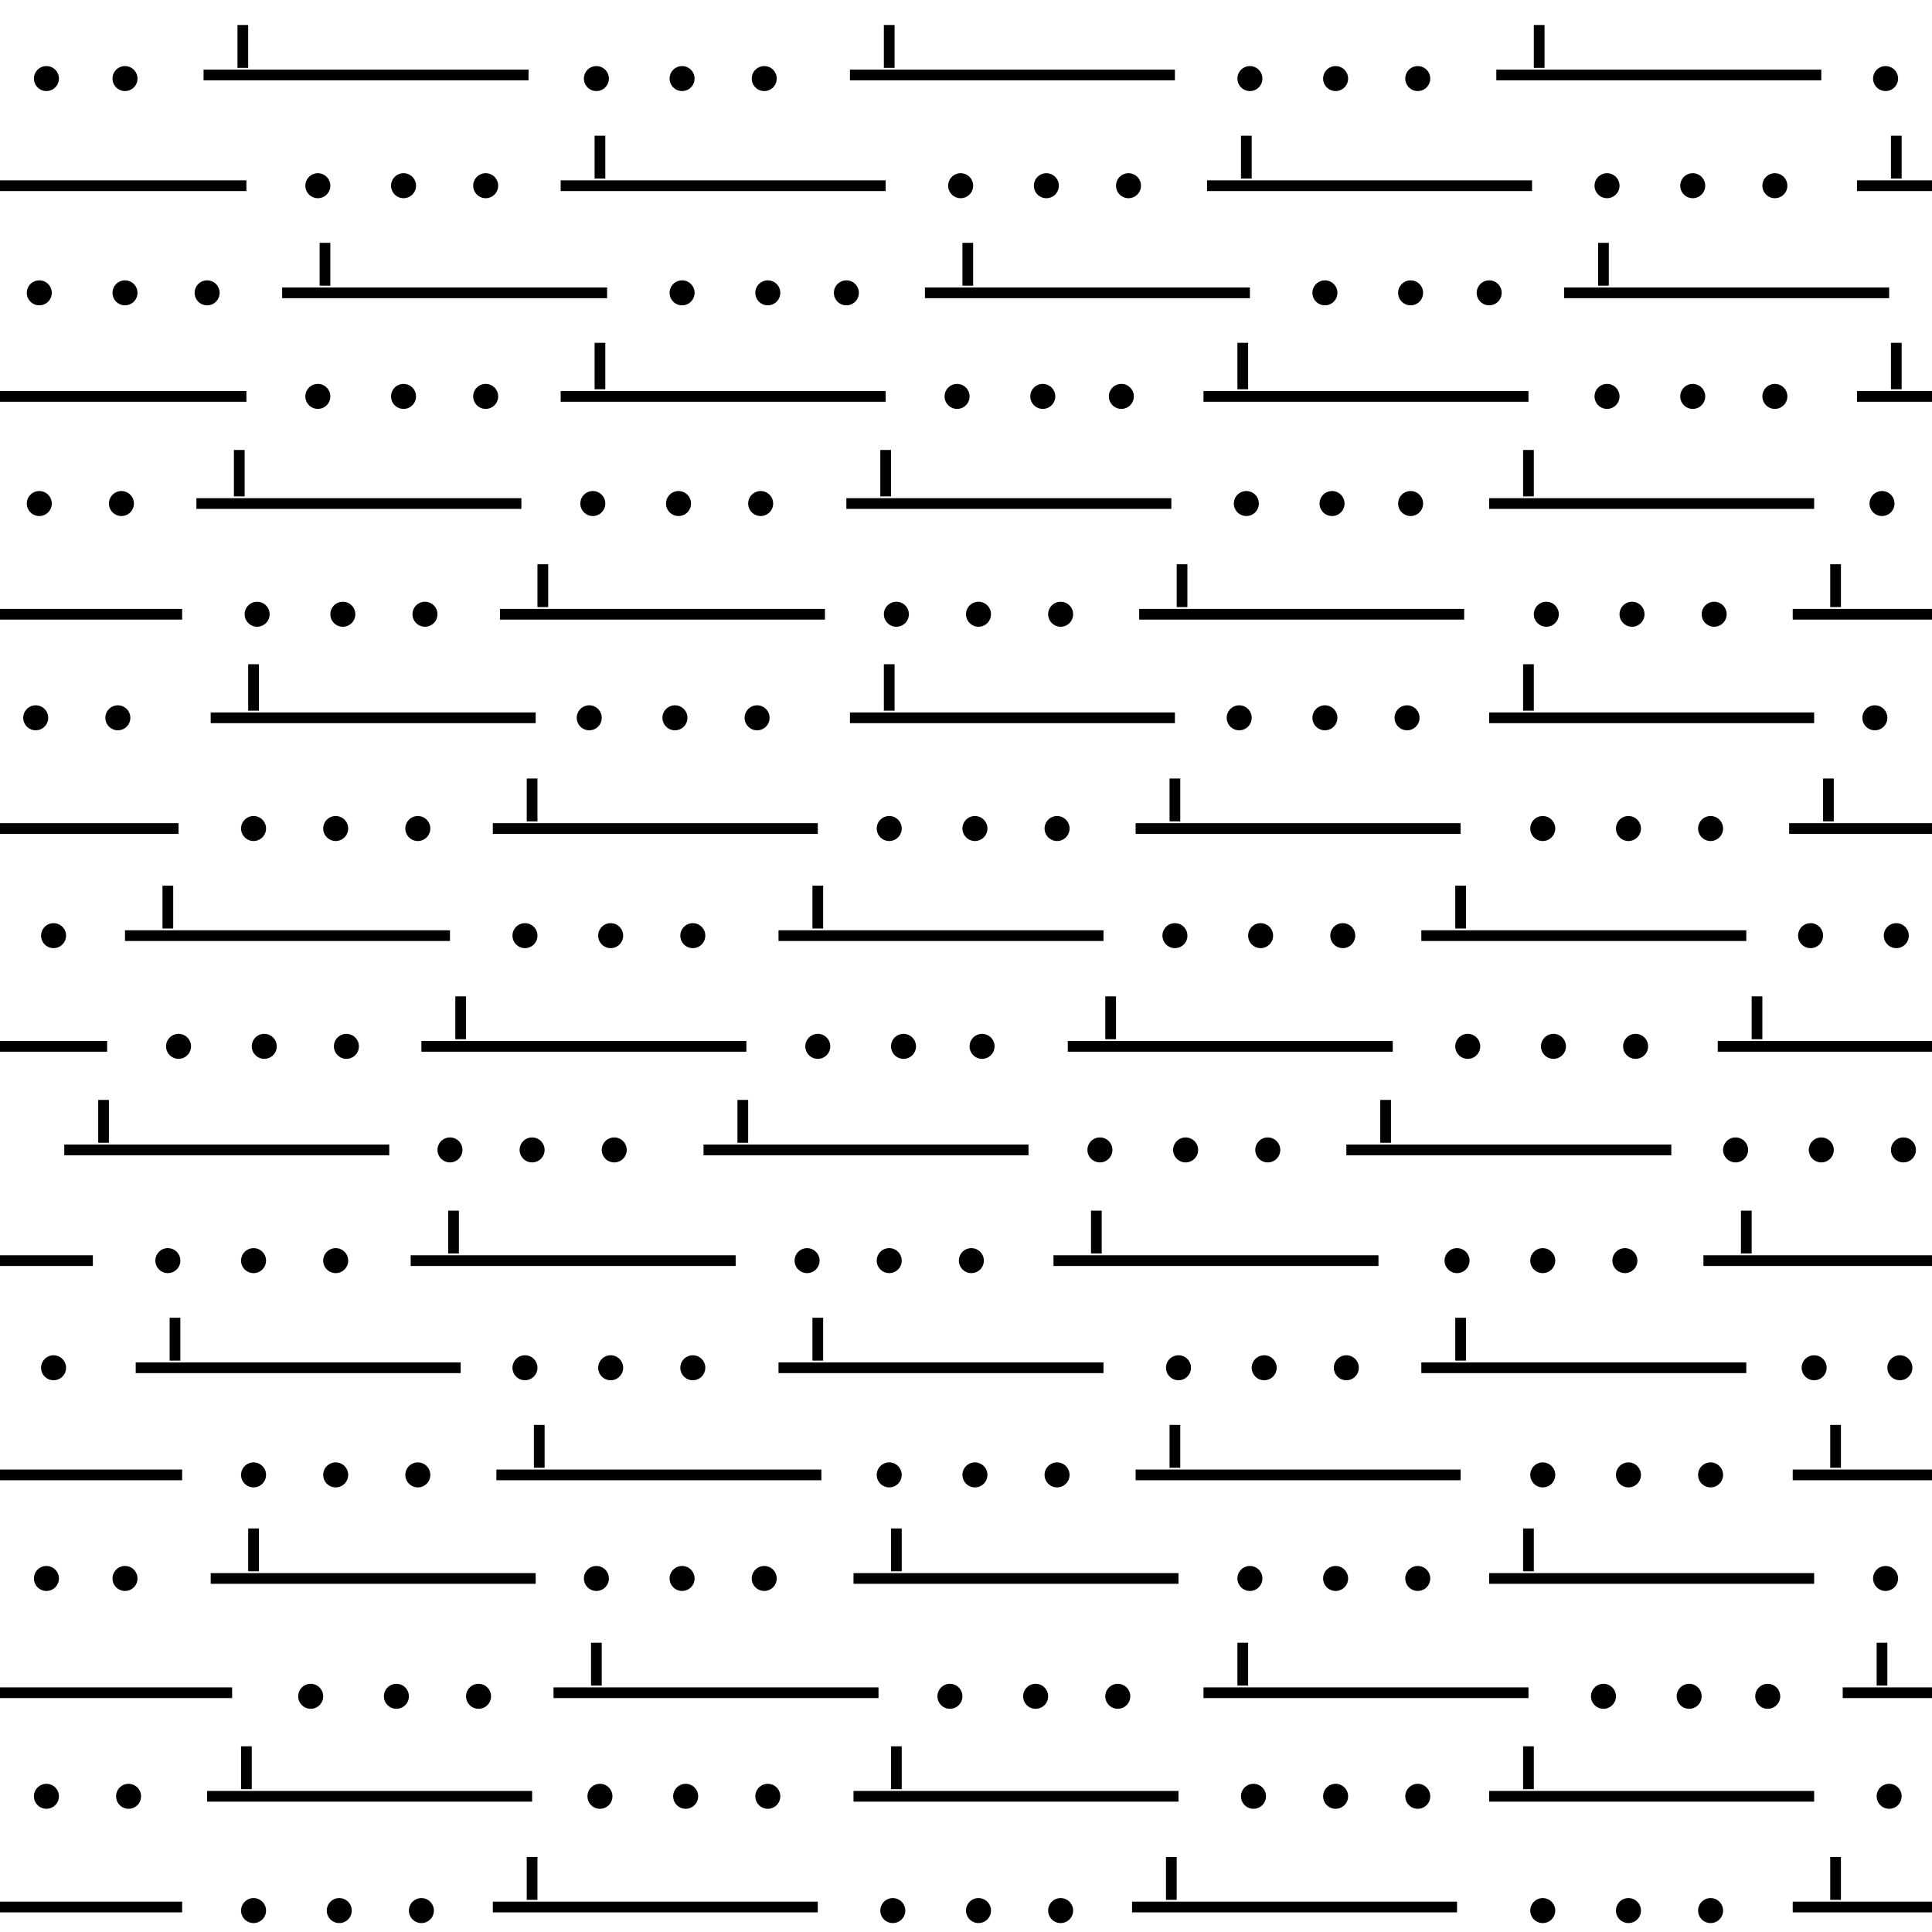 <?xml version="1.0" encoding="utf-8"?>
<!-- Generator: Adobe Illustrator 23.0.1, SVG Export Plug-In . SVG Version: 6.00 Build 0)  -->
<svg version="1.1" id="Layer_1" xmlns="http://www.w3.org/2000/svg" xmlns:xlink="http://www.w3.org/1999/xlink" x="0px" y="0px"
	 viewBox="0 0 54.1 54.1" style="enable-background:new 0 0 54.1 54.1;" xml:space="preserve">
<style type="text/css">
	.st0{fill:none;stroke:#000000;stroke-width:0.3;}
	.st1{fill:none;stroke:#000000;stroke-width:0.7;stroke-linecap:round;}
</style>
<g>
	<line class="st0" x1="5.7" y1="2.1" x2="14.8" y2="2.1"/>
	<line class="st0" x1="6.8" y1="1.9" x2="6.8" y2="0.7"/>
	<line class="st0" x1="23.8" y1="2.1" x2="32.9" y2="2.1"/>
	<line class="st0" x1="24.9" y1="1.9" x2="24.9" y2="0.7"/>
	<line class="st0" x1="41.9" y1="2.1" x2="51" y2="2.1"/>
	<line class="st0" x1="43.1" y1="1.9" x2="43.1" y2="0.7"/>
	<line class="st0" x1="6.9" y1="5.2" x2="0" y2="5.2"/>
	<line class="st0" x1="24.8" y1="5.2" x2="15.7" y2="5.2"/>
	<line class="st0" x1="16.8" y1="5" x2="16.8" y2="3.8"/>
	<line class="st0" x1="42.9" y1="5.2" x2="33.8" y2="5.2"/>
	<line class="st0" x1="34.9" y1="5" x2="34.9" y2="3.8"/>
	<line class="st0" x1="17" y1="8.2" x2="7.9" y2="8.2"/>
	<line class="st0" x1="9.1" y1="6.8" x2="9.1" y2="8"/>
	<line class="st0" x1="35" y1="8.2" x2="25.9" y2="8.2"/>
	<line class="st0" x1="27.1" y1="6.8" x2="27.1" y2="8"/>
	<line class="st0" x1="43.8" y1="8.2" x2="52.9" y2="8.2"/>
	<line class="st0" x1="44.9" y1="6.8" x2="44.9" y2="8"/>
	<line class="st0" x1="0" y1="11.1" x2="6.9" y2="11.1"/>
	<line class="st0" x1="15.7" y1="11.1" x2="24.8" y2="11.1"/>
	<line class="st0" x1="16.8" y1="10.9" x2="16.8" y2="9.6"/>
	<line class="st0" x1="33.7" y1="11.1" x2="42.8" y2="11.1"/>
	<line class="st0" x1="34.8" y1="10.9" x2="34.8" y2="9.6"/>
	<line class="st0" x1="41.7" y1="14.1" x2="50.8" y2="14.1"/>
	<line class="st0" x1="42.8" y1="13.9" x2="42.8" y2="12.6"/>
	<line class="st0" x1="23.7" y1="14.1" x2="32.8" y2="14.1"/>
	<line class="st0" x1="24.8" y1="13.9" x2="24.8" y2="12.6"/>
	<line class="st0" x1="14.6" y1="14.1" x2="5.5" y2="14.1"/>
	<line class="st0" x1="6.7" y1="13.9" x2="6.7" y2="12.6"/>
	<line class="st0" x1="5.1" y1="17.2" x2="0" y2="17.2"/>
	<line class="st0" x1="23.1" y1="17.2" x2="14" y2="17.2"/>
	<line class="st0" x1="15.2" y1="15.8" x2="15.2" y2="17"/>
	<line class="st0" x1="31.9" y1="17.2" x2="41" y2="17.2"/>
	<line class="st0" x1="33.1" y1="17" x2="33.1" y2="15.8"/>
	<line class="st0" x1="50.8" y1="20.1" x2="41.7" y2="20.1"/>
	<line class="st0" x1="42.8" y1="19.9" x2="42.8" y2="18.6"/>
	<line class="st0" x1="23.8" y1="20.1" x2="32.9" y2="20.1"/>
	<line class="st0" x1="24.9" y1="19.9" x2="24.9" y2="18.6"/>
	<line class="st0" x1="15" y1="20.1" x2="5.9" y2="20.1"/>
	<line class="st0" x1="7.1" y1="19.9" x2="7.1" y2="18.6"/>
	<line class="st0" x1="0" y1="23.2" x2="5" y2="23.2"/>
	<line class="st0" x1="13.8" y1="23.2" x2="22.9" y2="23.2"/>
	<line class="st0" x1="14.9" y1="23" x2="14.9" y2="21.8"/>
	<line class="st0" x1="31.8" y1="23.2" x2="40.9" y2="23.2"/>
	<line class="st0" x1="32.9" y1="21.8" x2="32.9" y2="23"/>
	<line class="st0" x1="39.8" y1="26.2" x2="48.9" y2="26.2"/>
	<line class="st0" x1="40.9" y1="24.8" x2="40.9" y2="26"/>
	<line class="st0" x1="30.9" y1="26.2" x2="21.8" y2="26.2"/>
	<line class="st0" x1="22.9" y1="26" x2="22.9" y2="24.8"/>
	<line class="st0" x1="12.6" y1="26.2" x2="3.5" y2="26.2"/>
	<line class="st0" x1="4.7" y1="26" x2="4.7" y2="24.8"/>
	<line class="st0" x1="3" y1="29.3" x2="0" y2="29.3"/>
	<line class="st0" x1="20.9" y1="29.3" x2="11.8" y2="29.3"/>
	<line class="st0" x1="12.9" y1="27.9" x2="12.9" y2="29.1"/>
	<line class="st0" x1="29.9" y1="29.3" x2="39" y2="29.3"/>
	<line class="st0" x1="31.1" y1="27.9" x2="31.1" y2="29.1"/>
	<line class="st0" x1="46.8" y1="32.2" x2="37.7" y2="32.2"/>
	<line class="st0" x1="38.8" y1="30.8" x2="38.8" y2="32"/>
	<line class="st0" x1="28.8" y1="32.2" x2="19.7" y2="32.2"/>
	<line class="st0" x1="20.8" y1="32" x2="20.8" y2="30.8"/>
	<line class="st0" x1="10.9" y1="32.2" x2="1.8" y2="32.2"/>
	<line class="st0" x1="2.9" y1="32" x2="2.9" y2="30.8"/>
	<line class="st0" x1="0" y1="35.3" x2="2.6" y2="35.3"/>
	<line class="st0" x1="20.6" y1="35.3" x2="11.5" y2="35.3"/>
	<line class="st0" x1="12.7" y1="35.1" x2="12.7" y2="33.9"/>
	<line class="st0" x1="29.5" y1="35.3" x2="38.6" y2="35.3"/>
	<line class="st0" x1="30.7" y1="33.9" x2="30.7" y2="35.1"/>
	<line class="st0" x1="39.8" y1="38.3" x2="48.9" y2="38.3"/>
	<line class="st0" x1="40.9" y1="36.9" x2="40.9" y2="38.1"/>
	<line class="st0" x1="21.8" y1="38.3" x2="30.9" y2="38.3"/>
	<line class="st0" x1="22.9" y1="36.9" x2="22.9" y2="38.1"/>
	<line class="st0" x1="12.9" y1="38.3" x2="3.8" y2="38.3"/>
	<line class="st0" x1="4.9" y1="38.1" x2="4.9" y2="36.9"/>
	<line class="st0" x1="5.1" y1="41.3" x2="0" y2="41.3"/>
	<line class="st0" x1="13.9" y1="41.3" x2="23" y2="41.3"/>
	<line class="st0" x1="15.1" y1="41.1" x2="15.1" y2="39.9"/>
	<line class="st0" x1="31.8" y1="41.3" x2="40.9" y2="41.3"/>
	<line class="st0" x1="32.9" y1="39.9" x2="32.9" y2="41.1"/>
	<line class="st0" x1="41.7" y1="44.2" x2="50.8" y2="44.2"/>
	<line class="st0" x1="42.8" y1="42.8" x2="42.8" y2="44"/>
	<line class="st0" x1="33" y1="44.2" x2="23.9" y2="44.2"/>
	<line class="st0" x1="25.1" y1="44" x2="25.1" y2="42.8"/>
	<line class="st0" x1="15" y1="44.2" x2="5.9" y2="44.2"/>
	<line class="st0" x1="7.1" y1="44" x2="7.1" y2="42.8"/>
	<line class="st0" x1="6.5" y1="47.4" x2="0" y2="47.4"/>
	<line class="st0" x1="15.5" y1="47.4" x2="24.6" y2="47.4"/>
	<line class="st0" x1="16.7" y1="46" x2="16.7" y2="47.2"/>
	<line class="st0" x1="33.7" y1="47.4" x2="42.8" y2="47.4"/>
	<line class="st0" x1="34.8" y1="46" x2="34.8" y2="47.2"/>
	<line class="st0" x1="50.8" y1="50.3" x2="41.7" y2="50.3"/>
	<line class="st0" x1="42.8" y1="48.9" x2="42.8" y2="50.1"/>
	<line class="st0" x1="33" y1="50.3" x2="23.9" y2="50.3"/>
	<line class="st0" x1="25.1" y1="48.9" x2="25.1" y2="50.1"/>
	<line class="st0" x1="14.9" y1="50.3" x2="5.8" y2="50.3"/>
	<line class="st0" x1="6.9" y1="48.9" x2="6.9" y2="50.1"/>
	<line class="st0" x1="0" y1="53.4" x2="5.1" y2="53.4"/>
	<line class="st0" x1="22.9" y1="53.4" x2="13.8" y2="53.4"/>
	<line class="st0" x1="14.9" y1="52" x2="14.9" y2="53.2"/>
	<line class="st0" x1="40.8" y1="53.4" x2="31.7" y2="53.4"/>
	<line class="st0" x1="32.8" y1="53.2" x2="32.8" y2="52"/>
	<line class="st0" x1="52" y1="5.2" x2="54.1" y2="5.2"/>
	<line class="st0" x1="53.1" y1="5" x2="53.1" y2="3.8"/>
	<line class="st0" x1="54.1" y1="11.1" x2="52" y2="11.1"/>
	<line class="st0" x1="53.1" y1="9.6" x2="53.1" y2="10.9"/>
	<line class="st0" x1="50.2" y1="17.2" x2="54.1" y2="17.2"/>
	<line class="st0" x1="51.4" y1="15.8" x2="51.4" y2="17"/>
	<line class="st0" x1="54.1" y1="23.2" x2="50.1" y2="23.2"/>
	<line class="st0" x1="51.2" y1="23" x2="51.2" y2="21.8"/>
	<line class="st0" x1="54.1" y1="29.3" x2="48.1" y2="29.3"/>
	<line class="st0" x1="49.2" y1="27.9" x2="49.2" y2="29.1"/>
	<line class="st0" x1="54.1" y1="35.3" x2="47.7" y2="35.3"/>
	<line class="st0" x1="48.9" y1="33.9" x2="48.9" y2="35.1"/>
	<line class="st0" x1="50.2" y1="41.3" x2="54.1" y2="41.3"/>
	<line class="st0" x1="51.4" y1="39.9" x2="51.4" y2="41.1"/>
	<line class="st0" x1="54.1" y1="47.4" x2="51.6" y2="47.4"/>
	<line class="st0" x1="52.7" y1="46" x2="52.7" y2="47.2"/>
	<line class="st0" x1="50.2" y1="53.4" x2="54.1" y2="53.4"/>
	<line class="st0" x1="51.4" y1="52" x2="51.4" y2="53.2"/>
	<line class="st1" x1="11.3" y1="5.2" x2="11.3" y2="5.2"/>
	<line class="st1" x1="13.6" y1="5.2" x2="13.6" y2="5.2"/>
	<line class="st1" x1="8.9" y1="5.2" x2="8.9" y2="5.2"/>
	<line class="st1" x1="29.3" y1="5.2" x2="29.3" y2="5.2"/>
	<line class="st1" x1="31.6" y1="5.2" x2="31.6" y2="5.2"/>
	<line class="st1" x1="26.9" y1="5.2" x2="26.9" y2="5.2"/>
	<line class="st1" x1="47.4" y1="5.2" x2="47.4" y2="5.2"/>
	<line class="st1" x1="49.7" y1="5.2" x2="49.7" y2="5.2"/>
	<line class="st1" x1="45" y1="5.2" x2="45" y2="5.2"/>
	<line class="st1" x1="39.5" y1="8.2" x2="39.5" y2="8.2"/>
	<line class="st1" x1="41.7" y1="8.2" x2="41.7" y2="8.2"/>
	<line class="st1" x1="37.1" y1="8.2" x2="37.1" y2="8.2"/>
	<line class="st1" x1="21.5" y1="8.2" x2="21.5" y2="8.2"/>
	<line class="st1" x1="23.7" y1="8.2" x2="23.7" y2="8.2"/>
	<line class="st1" x1="19.1" y1="8.2" x2="19.1" y2="8.2"/>
	<line class="st1" x1="3.5" y1="8.2" x2="3.5" y2="8.2"/>
	<line class="st1" x1="5.8" y1="8.2" x2="5.8" y2="8.2"/>
	<line class="st1" x1="1.1" y1="8.2" x2="1.1" y2="8.2"/>
	<line class="st1" x1="19.1" y1="2.2" x2="19.1" y2="2.2"/>
	<line class="st1" x1="21.4" y1="2.2" x2="21.4" y2="2.2"/>
	<line class="st1" x1="16.7" y1="2.2" x2="16.7" y2="2.2"/>
	<line class="st1" x1="1.3" y1="2.2" x2="1.3" y2="2.2"/>
	<line class="st1" x1="3.5" y1="2.2" x2="3.5" y2="2.2"/>
	<line class="st1" x1="37.4" y1="2.2" x2="37.4" y2="2.2"/>
	<line class="st1" x1="39.7" y1="2.2" x2="39.7" y2="2.2"/>
	<line class="st1" x1="35" y1="2.2" x2="35" y2="2.2"/>
	<line class="st1" x1="52.8" y1="2.2" x2="52.8" y2="2.2"/>
	<line class="st1" x1="29.2" y1="11.1" x2="29.2" y2="11.1"/>
	<line class="st1" x1="31.4" y1="11.1" x2="31.4" y2="11.1"/>
	<line class="st1" x1="26.8" y1="11.1" x2="26.8" y2="11.1"/>
	<line class="st1" x1="11.3" y1="11.1" x2="11.3" y2="11.1"/>
	<line class="st1" x1="13.6" y1="11.1" x2="13.6" y2="11.1"/>
	<line class="st1" x1="8.9" y1="11.1" x2="8.9" y2="11.1"/>
	<line class="st1" x1="47.4" y1="11.1" x2="47.4" y2="11.1"/>
	<line class="st1" x1="49.7" y1="11.1" x2="49.7" y2="11.1"/>
	<line class="st1" x1="45" y1="11.1" x2="45" y2="11.1"/>
	<line class="st1" x1="19" y1="14.1" x2="19" y2="14.1"/>
	<line class="st1" x1="21.3" y1="14.1" x2="21.3" y2="14.1"/>
	<line class="st1" x1="16.6" y1="14.1" x2="16.6" y2="14.1"/>
	<line class="st1" x1="1.1" y1="14.1" x2="1.1" y2="14.1"/>
	<line class="st1" x1="3.4" y1="14.1" x2="3.4" y2="14.1"/>
	<line class="st1" x1="37.3" y1="14.1" x2="37.3" y2="14.1"/>
	<line class="st1" x1="39.5" y1="14.1" x2="39.5" y2="14.1"/>
	<line class="st1" x1="34.9" y1="14.1" x2="34.9" y2="14.1"/>
	<line class="st1" x1="52.7" y1="14.1" x2="52.7" y2="14.1"/>
	<line class="st1" x1="27.4" y1="17.2" x2="27.4" y2="17.2"/>
	<line class="st1" x1="29.7" y1="17.2" x2="29.7" y2="17.2"/>
	<line class="st1" x1="25.1" y1="17.2" x2="25.1" y2="17.2"/>
	<line class="st1" x1="9.6" y1="17.2" x2="9.6" y2="17.2"/>
	<line class="st1" x1="11.9" y1="17.2" x2="11.9" y2="17.2"/>
	<line class="st1" x1="7.2" y1="17.2" x2="7.2" y2="17.2"/>
	<line class="st1" x1="45.7" y1="17.2" x2="45.7" y2="17.2"/>
	<line class="st1" x1="48" y1="17.2" x2="48" y2="17.2"/>
	<line class="st1" x1="43.3" y1="17.2" x2="43.3" y2="17.2"/>
	<line class="st1" x1="18.9" y1="20.1" x2="18.9" y2="20.1"/>
	<line class="st1" x1="21.2" y1="20.1" x2="21.2" y2="20.1"/>
	<line class="st1" x1="16.5" y1="20.1" x2="16.5" y2="20.1"/>
	<line class="st1" x1="1" y1="20.1" x2="1" y2="20.1"/>
	<line class="st1" x1="3.3" y1="20.1" x2="3.3" y2="20.1"/>
	<line class="st1" x1="37.1" y1="20.1" x2="37.1" y2="20.1"/>
	<line class="st1" x1="39.4" y1="20.1" x2="39.4" y2="20.1"/>
	<line class="st1" x1="34.7" y1="20.1" x2="34.7" y2="20.1"/>
	<line class="st1" x1="52.5" y1="20.1" x2="52.5" y2="20.1"/>
	<line class="st1" x1="27.3" y1="23.2" x2="27.3" y2="23.2"/>
	<line class="st1" x1="29.6" y1="23.2" x2="29.6" y2="23.2"/>
	<line class="st1" x1="24.9" y1="23.2" x2="24.9" y2="23.2"/>
	<line class="st1" x1="9.4" y1="23.2" x2="9.4" y2="23.2"/>
	<line class="st1" x1="11.7" y1="23.2" x2="11.7" y2="23.2"/>
	<line class="st1" x1="7.1" y1="23.2" x2="7.1" y2="23.2"/>
	<line class="st1" x1="45.6" y1="23.2" x2="45.6" y2="23.2"/>
	<line class="st1" x1="47.9" y1="23.2" x2="47.9" y2="23.2"/>
	<line class="st1" x1="43.2" y1="23.2" x2="43.2" y2="23.2"/>
	<line class="st1" x1="17.1" y1="26.2" x2="17.1" y2="26.2"/>
	<line class="st1" x1="19.4" y1="26.2" x2="19.4" y2="26.2"/>
	<line class="st1" x1="14.7" y1="26.2" x2="14.7" y2="26.2"/>
	<line class="st1" x1="1.5" y1="26.2" x2="1.5" y2="26.2"/>
	<line class="st1" x1="35.3" y1="26.2" x2="35.3" y2="26.2"/>
	<line class="st1" x1="37.6" y1="26.2" x2="37.6" y2="26.2"/>
	<line class="st1" x1="32.9" y1="26.2" x2="32.9" y2="26.2"/>
	<line class="st1" x1="53.1" y1="26.2" x2="53.1" y2="26.2"/>
	<line class="st1" x1="50.7" y1="26.2" x2="50.7" y2="26.2"/>
	<line class="st1" x1="25.3" y1="29.3" x2="25.3" y2="29.3"/>
	<line class="st1" x1="27.5" y1="29.3" x2="27.5" y2="29.3"/>
	<line class="st1" x1="22.9" y1="29.3" x2="22.9" y2="29.3"/>
	<line class="st1" x1="7.4" y1="29.3" x2="7.4" y2="29.3"/>
	<line class="st1" x1="9.7" y1="29.3" x2="9.7" y2="29.3"/>
	<line class="st1" x1="5" y1="29.3" x2="5" y2="29.3"/>
	<line class="st1" x1="43.5" y1="29.3" x2="43.5" y2="29.3"/>
	<line class="st1" x1="45.8" y1="29.3" x2="45.8" y2="29.3"/>
	<line class="st1" x1="41.1" y1="29.3" x2="41.1" y2="29.3"/>
	<line class="st1" x1="14.9" y1="32.2" x2="14.9" y2="32.2"/>
	<line class="st1" x1="17.2" y1="32.2" x2="17.2" y2="32.2"/>
	<line class="st1" x1="12.6" y1="32.2" x2="12.6" y2="32.2"/>
	<line class="st1" x1="33.2" y1="32.2" x2="33.2" y2="32.2"/>
	<line class="st1" x1="35.5" y1="32.2" x2="35.5" y2="32.2"/>
	<line class="st1" x1="30.8" y1="32.2" x2="30.8" y2="32.2"/>
	<line class="st1" x1="51" y1="32.2" x2="51" y2="32.2"/>
	<line class="st1" x1="53.3" y1="32.2" x2="53.3" y2="32.2"/>
	<line class="st1" x1="48.6" y1="32.2" x2="48.6" y2="32.2"/>
	<line class="st1" x1="24.9" y1="35.3" x2="24.9" y2="35.3"/>
	<line class="st1" x1="27.2" y1="35.3" x2="27.2" y2="35.3"/>
	<line class="st1" x1="22.6" y1="35.3" x2="22.6" y2="35.3"/>
	<line class="st1" x1="7.1" y1="35.3" x2="7.1" y2="35.3"/>
	<line class="st1" x1="9.4" y1="35.3" x2="9.4" y2="35.3"/>
	<line class="st1" x1="4.7" y1="35.3" x2="4.7" y2="35.3"/>
	<line class="st1" x1="43.2" y1="35.3" x2="43.2" y2="35.3"/>
	<line class="st1" x1="45.5" y1="35.3" x2="45.5" y2="35.3"/>
	<line class="st1" x1="40.8" y1="35.3" x2="40.8" y2="35.3"/>
	<line class="st1" x1="17.1" y1="38.3" x2="17.1" y2="38.3"/>
	<line class="st1" x1="19.4" y1="38.3" x2="19.4" y2="38.3"/>
	<line class="st1" x1="14.7" y1="38.3" x2="14.7" y2="38.3"/>
	<line class="st1" x1="1.5" y1="38.3" x2="1.5" y2="38.3"/>
	<line class="st1" x1="35.4" y1="38.3" x2="35.4" y2="38.3"/>
	<line class="st1" x1="37.7" y1="38.3" x2="37.7" y2="38.3"/>
	<line class="st1" x1="33" y1="38.3" x2="33" y2="38.3"/>
	<line class="st1" x1="53.2" y1="38.3" x2="53.2" y2="38.3"/>
	<line class="st1" x1="50.8" y1="38.3" x2="50.8" y2="38.3"/>
	<line class="st1" x1="27.3" y1="41.3" x2="27.3" y2="41.3"/>
	<line class="st1" x1="29.6" y1="41.3" x2="29.6" y2="41.3"/>
	<line class="st1" x1="24.9" y1="41.3" x2="24.9" y2="41.3"/>
	<line class="st1" x1="9.4" y1="41.3" x2="9.4" y2="41.3"/>
	<line class="st1" x1="11.7" y1="41.3" x2="11.7" y2="41.3"/>
	<line class="st1" x1="7.1" y1="41.3" x2="7.1" y2="41.3"/>
	<line class="st1" x1="45.6" y1="41.3" x2="45.6" y2="41.3"/>
	<line class="st1" x1="47.9" y1="41.3" x2="47.9" y2="41.3"/>
	<line class="st1" x1="43.2" y1="41.3" x2="43.2" y2="41.3"/>
	<line class="st1" x1="19.1" y1="44.2" x2="19.1" y2="44.2"/>
	<line class="st1" x1="21.4" y1="44.2" x2="21.4" y2="44.2"/>
	<line class="st1" x1="16.7" y1="44.2" x2="16.7" y2="44.2"/>
	<line class="st1" x1="1.3" y1="44.2" x2="1.3" y2="44.2"/>
	<line class="st1" x1="3.5" y1="44.2" x2="3.5" y2="44.2"/>
	<line class="st1" x1="37.4" y1="44.2" x2="37.4" y2="44.2"/>
	<line class="st1" x1="39.7" y1="44.2" x2="39.7" y2="44.2"/>
	<line class="st1" x1="35" y1="44.2" x2="35" y2="44.2"/>
	<line class="st1" x1="52.8" y1="44.2" x2="52.8" y2="44.2"/>
	<line class="st1" x1="29" y1="47.5" x2="29" y2="47.5"/>
	<line class="st1" x1="31.3" y1="47.5" x2="31.3" y2="47.5"/>
	<line class="st1" x1="26.6" y1="47.5" x2="26.6" y2="47.5"/>
	<line class="st1" x1="11.1" y1="47.5" x2="11.1" y2="47.5"/>
	<line class="st1" x1="13.4" y1="47.5" x2="13.4" y2="47.5"/>
	<line class="st1" x1="8.7" y1="47.5" x2="8.7" y2="47.5"/>
	<line class="st1" x1="47.3" y1="47.5" x2="47.3" y2="47.5"/>
	<line class="st1" x1="49.5" y1="47.5" x2="49.5" y2="47.5"/>
	<line class="st1" x1="44.9" y1="47.5" x2="44.9" y2="47.5"/>
	<line class="st1" x1="19.2" y1="50.3" x2="19.2" y2="50.3"/>
	<line class="st1" x1="21.5" y1="50.3" x2="21.5" y2="50.3"/>
	<line class="st1" x1="16.8" y1="50.3" x2="16.8" y2="50.3"/>
	<line class="st1" x1="1.3" y1="50.3" x2="1.3" y2="50.3"/>
	<line class="st1" x1="3.6" y1="50.3" x2="3.6" y2="50.3"/>
	<line class="st1" x1="37.4" y1="50.3" x2="37.4" y2="50.3"/>
	<line class="st1" x1="39.7" y1="50.3" x2="39.7" y2="50.3"/>
	<line class="st1" x1="35.1" y1="50.3" x2="35.1" y2="50.3"/>
	<line class="st1" x1="52.9" y1="50.3" x2="52.9" y2="50.3"/>
	<line class="st1" x1="27.4" y1="53.5" x2="27.4" y2="53.5"/>
	<line class="st1" x1="29.7" y1="53.5" x2="29.7" y2="53.5"/>
	<line class="st1" x1="25" y1="53.5" x2="25" y2="53.5"/>
	<line class="st1" x1="9.5" y1="53.5" x2="9.5" y2="53.5"/>
	<line class="st1" x1="11.8" y1="53.5" x2="11.8" y2="53.5"/>
	<line class="st1" x1="7.1" y1="53.5" x2="7.1" y2="53.5"/>
	<line class="st1" x1="45.6" y1="53.5" x2="45.6" y2="53.5"/>
	<line class="st1" x1="47.9" y1="53.5" x2="47.9" y2="53.5"/>
	<line class="st1" x1="43.2" y1="53.5" x2="43.2" y2="53.5"/>
</g>
</svg>
